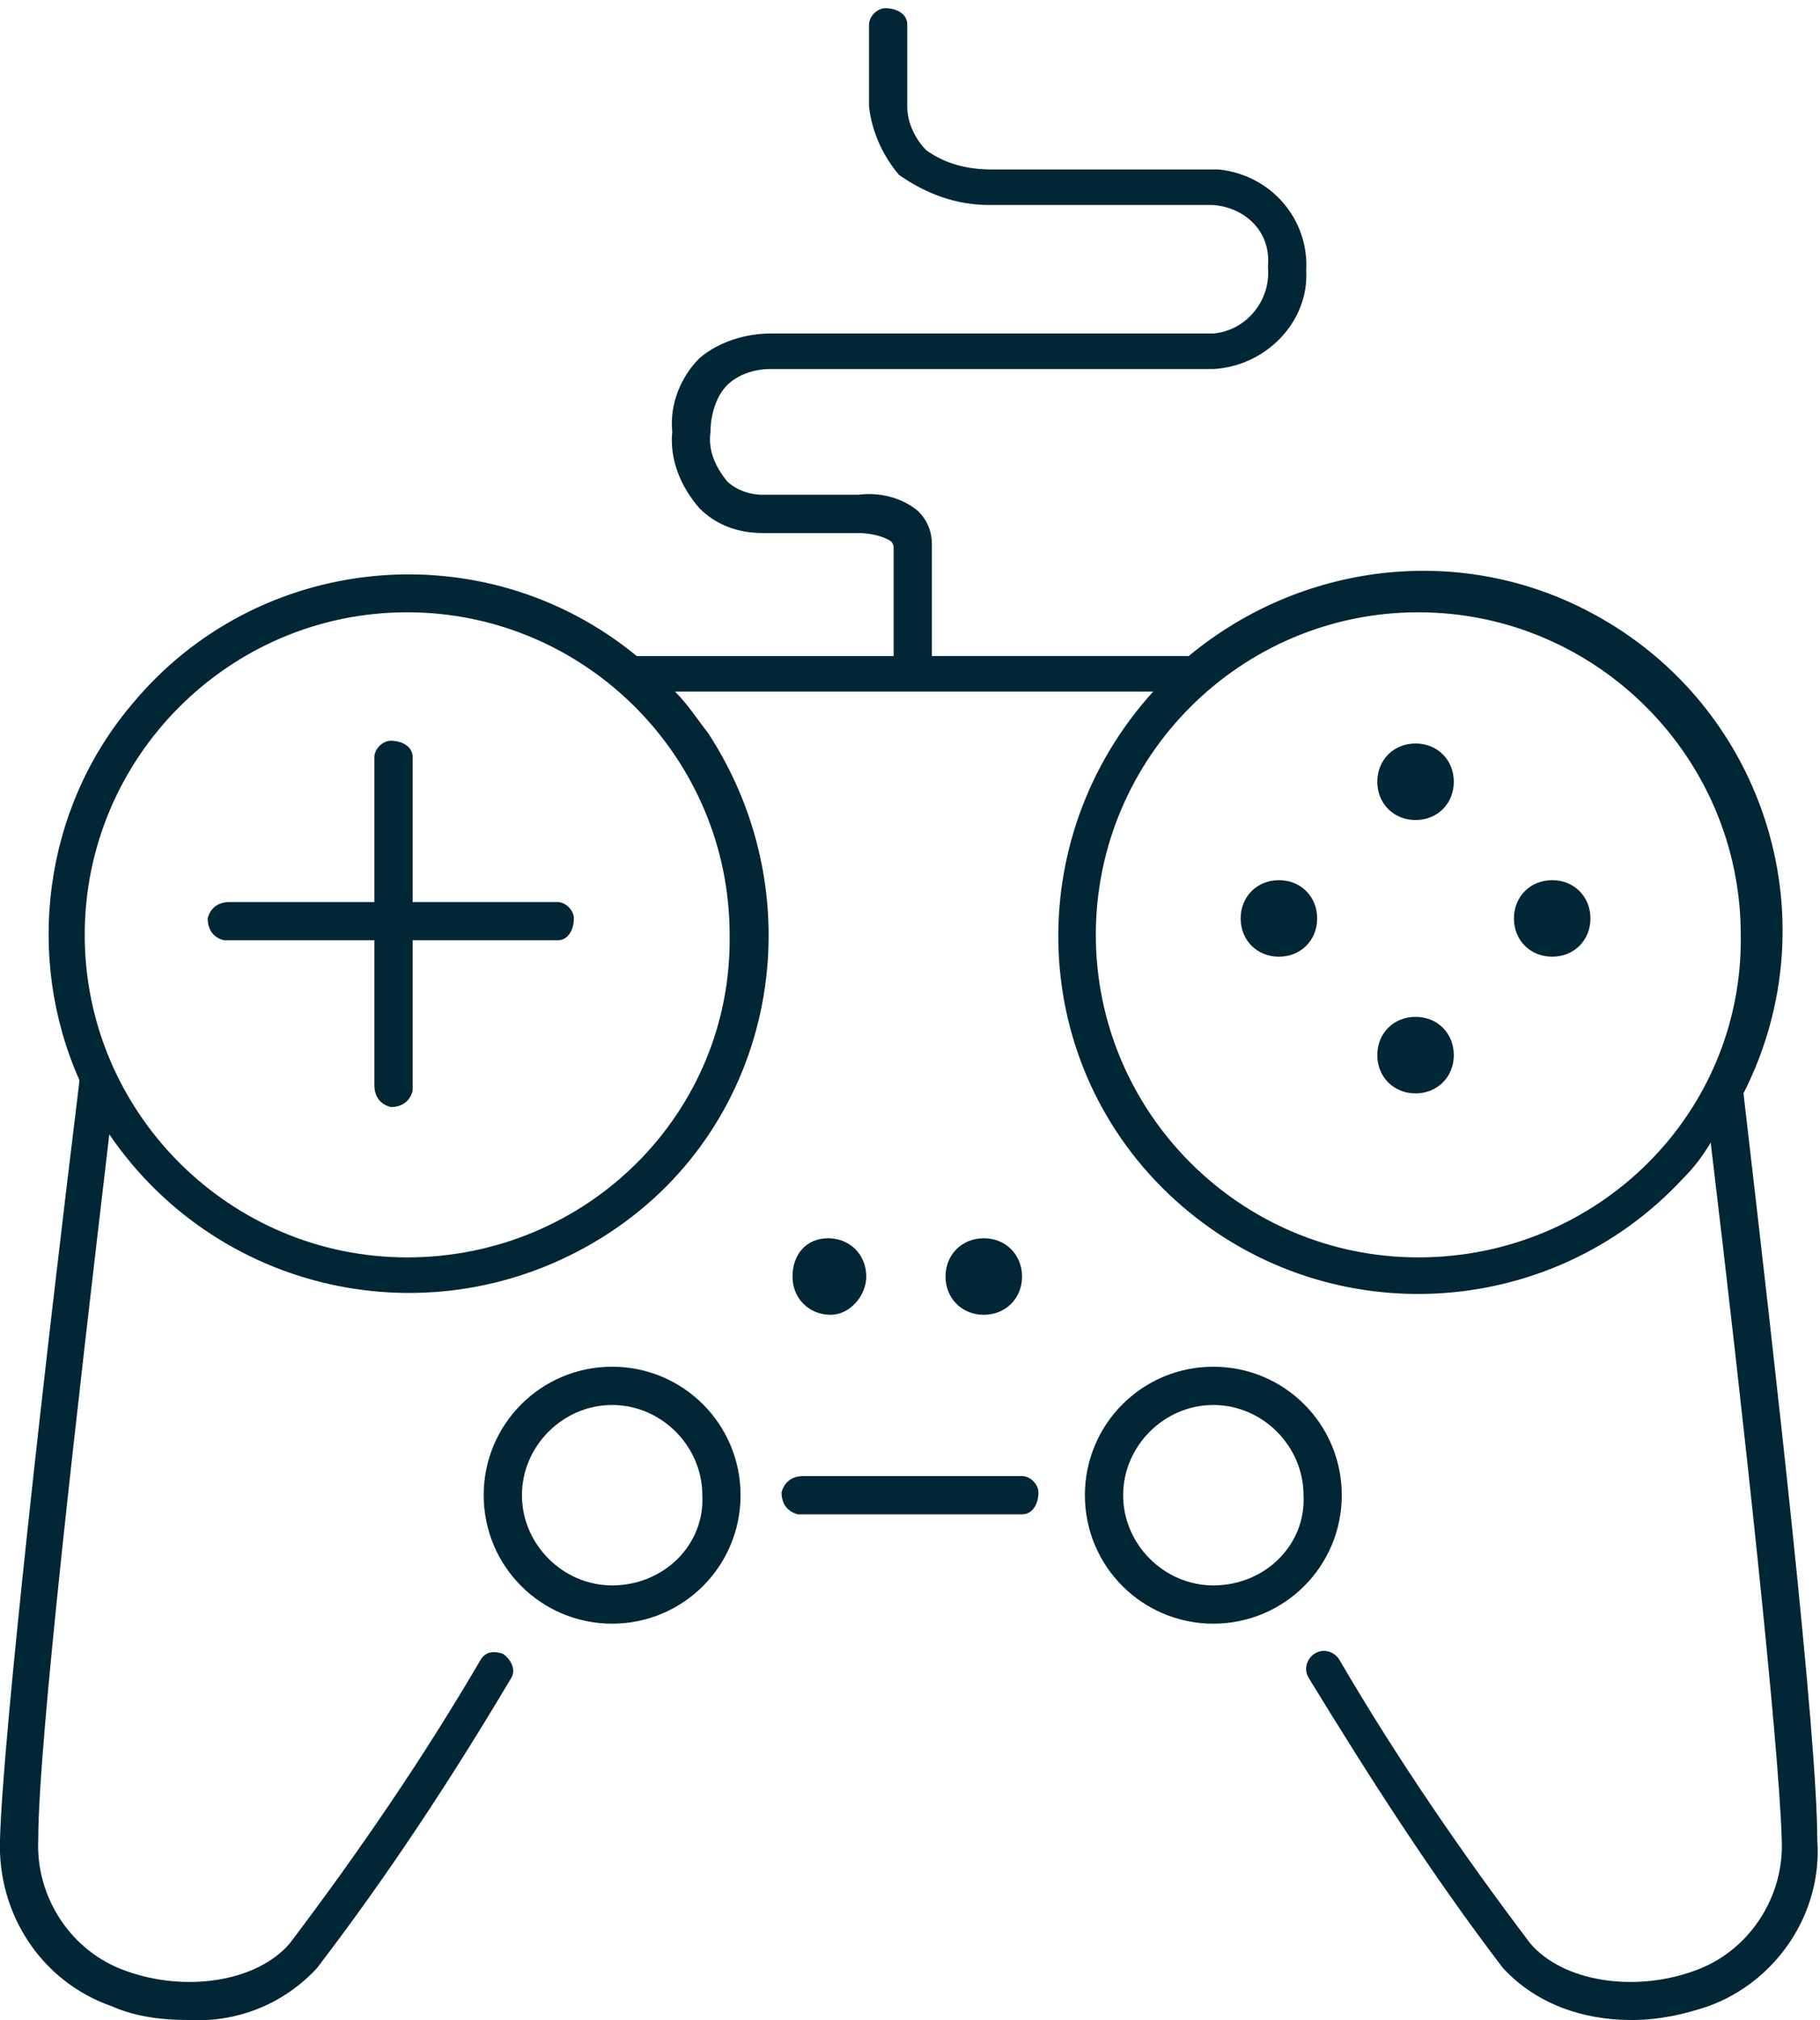 <svg class="icon icon-media-entertainment" role="presentation" aria-labelledby="icon-media-entertainment-title icon-media-entertainment-desc" xmlns="http://www.w3.org/2000/svg" width="66.6" height="73.9" viewBox="0 0 66.6 73.9"><title id="icon-media-entertainment-title">Media Entertainment</title><description id="icon-media-entertainment-desc">Game controller icon.</description><g fill="#012635"><path d="M31.7 46.7c0-.8-.6-1.4-1.4-1.4s-1.3.6-1.3 1.4c0 .8.6 1.4 1.4 1.4.7 0 1.3-.7 1.3-1.4zm5.7 0c0-.8-.6-1.4-1.4-1.4s-1.4.6-1.4 1.4c0 .8.6 1.4 1.4 1.4.8 0 1.4-.6 1.4-1.4zm14.4-19.5c-.8 0-1.4.6-1.4 1.4S51 30 51.8 30c.8 0 1.4-.6 1.4-1.4 0-.8-.6-1.4-1.4-1.4zm0 10c-.8 0-1.4.6-1.4 1.4S51 40 51.8 40c.8 0 1.4-.6 1.4-1.4 0-.8-.6-1.4-1.4-1.4zm5-5c-.8 0-1.4.6-1.4 1.4S56 35 56.8 35c.8 0 1.4-.6 1.4-1.4 0-.8-.6-1.4-1.4-1.4zm-10 0c-.8 0-1.4.6-1.4 1.4S46 35 46.8 35c.8 0 1.4-.6 1.4-1.4 0-.8-.6-1.4-1.4-1.4zm-26.4.8h-5.3v-5.3c0-.4-.4-.6-.8-.6-.3 0-.6.3-.6.6V33H8.4c-.4 0-.7.2-.8.6 0 .4.2.7.6.8h5.5v5.3c0 .4.2.7.6.8.4 0 .7-.2.8-.6v-5.5h5.3c.4 0 .6-.4.6-.8 0-.3-.3-.6-.6-.6zm2 17c-2.6 0-4.7 2.1-4.7 4.7s2.1 4.7 4.7 4.7 4.7-2.1 4.7-4.7S25 50 22.4 50zm0 8c-1.8 0-3.3-1.5-3.3-3.3 0-1.8 1.5-3.3 3.3-3.3s3.3 1.5 3.3 3.3c.1 1.8-1.4 3.3-3.3 3.3zm22-8c-2.6 0-4.7 2.1-4.7 4.7s2.1 4.7 4.7 4.7 4.7-2.1 4.7-4.7S47 50 44.4 50zm0 8c-1.8 0-3.3-1.5-3.3-3.3s1.5-3.3 3.3-3.3 3.3 1.5 3.3 3.3c.1 1.8-1.4 3.3-3.3 3.3z"/><path d="M63.8 40c3.3-6.5.7-14.4-5.8-17.7-4.7-2.4-10.4-1.7-14.5 1.7h-9.4v-4.1c0-.5-.2-.9-.5-1.2-.6-.5-1.4-.7-2.2-.6h-3.5c-.5 0-1-.2-1.3-.5-.4-.5-.7-1.1-.6-1.8 0-.6.2-1.3.6-1.7.4-.4 1-.6 1.6-.6h16.2c1.9-.1 3.5-1.7 3.4-3.6.1-1.9-1.3-3.5-3.2-3.7H36.3c-.9 0-1.7-.2-2.4-.7-.4-.4-.7-1-.7-1.6v-3c0-.4-.4-.6-.8-.6-.3 0-.6.3-.6.6v3c.1.9.5 1.8 1.1 2.5 1 .7 2.1 1.1 3.3 1.1h8.2c1.2.1 2.1 1 2 2.2v.1c.1 1.2-.8 2.3-2 2.4H28.2c-.9 0-1.9.3-2.6.9-.7.7-1.1 1.7-1 2.7-.1 1 .3 2 1 2.8.6.6 1.4.9 2.3.9h3.5c.4 0 .9.1 1.2.3.1.1.1.2.1.2v4h-9.4c-5.6-4.6-13.9-3.8-18.5 1.8C1.6 29.6.9 35 2.9 39.5v.1C1.6 50.2.1 63.6 0 67.3c-.1 2.7 1.5 5.2 4.1 6.1.9.4 1.9.5 2.8.5 1.8.1 3.5-.6 4.7-1.9 2.6-3.4 4.9-6.9 7.1-10.6.2-.3 0-.7-.3-.9-.3-.1-.6-.1-.8.2-2.1 3.6-4.5 7.1-7 10.4-1.2 1.4-3.8 1.8-6 1-2-.7-3.3-2.7-3.2-4.8 0-3.5 1.4-15.6 2.6-25.8 4.1 6 12.2 7.6 18.3 3.6s7.6-12.2 3.6-18.3c-.4-.5-.7-1-1.2-1.5h17.5c-4.9 5.4-4.6 13.7.8 18.6s13.7 4.5 18.6-.8c.4-.4.7-.8 1-1.3 1.2 10 2.5 22 2.6 25.5.1 2.1-1.2 4.1-3.2 4.8-2.2.8-4.8.4-6-1-2.5-3.3-4.9-6.8-7-10.4-.2-.3-.6-.4-.9-.2-.3.2-.4.6-.2.9C50.1 65 52.4 68.6 55 72c1.2 1.3 2.9 1.9 4.7 1.9 1 0 1.9-.2 2.8-.5 2.5-.9 4.2-3.4 4-6.1 0-3.8-1.5-17-2.7-27.3zm-48.9 6C8.4 46 3.1 40.7 3.1 34.2s5.3-11.8 11.8-11.8c6.5 0 11.8 5.3 11.8 11.8.1 6.5-5.2 11.8-11.8 11.8zm37 0c-6.5 0-11.8-5.3-11.8-11.8s5.3-11.8 11.8-11.8c6.5 0 11.8 5.3 11.8 11.8.1 6.5-5.2 11.8-11.8 11.8z"/><path d="M37.4 54h-8c-.4 0-.7.2-.8.6 0 .4.2.7.6.8h8.2c.4 0 .6-.4.6-.8 0-.3-.3-.6-.6-.6z"/></g></svg>
